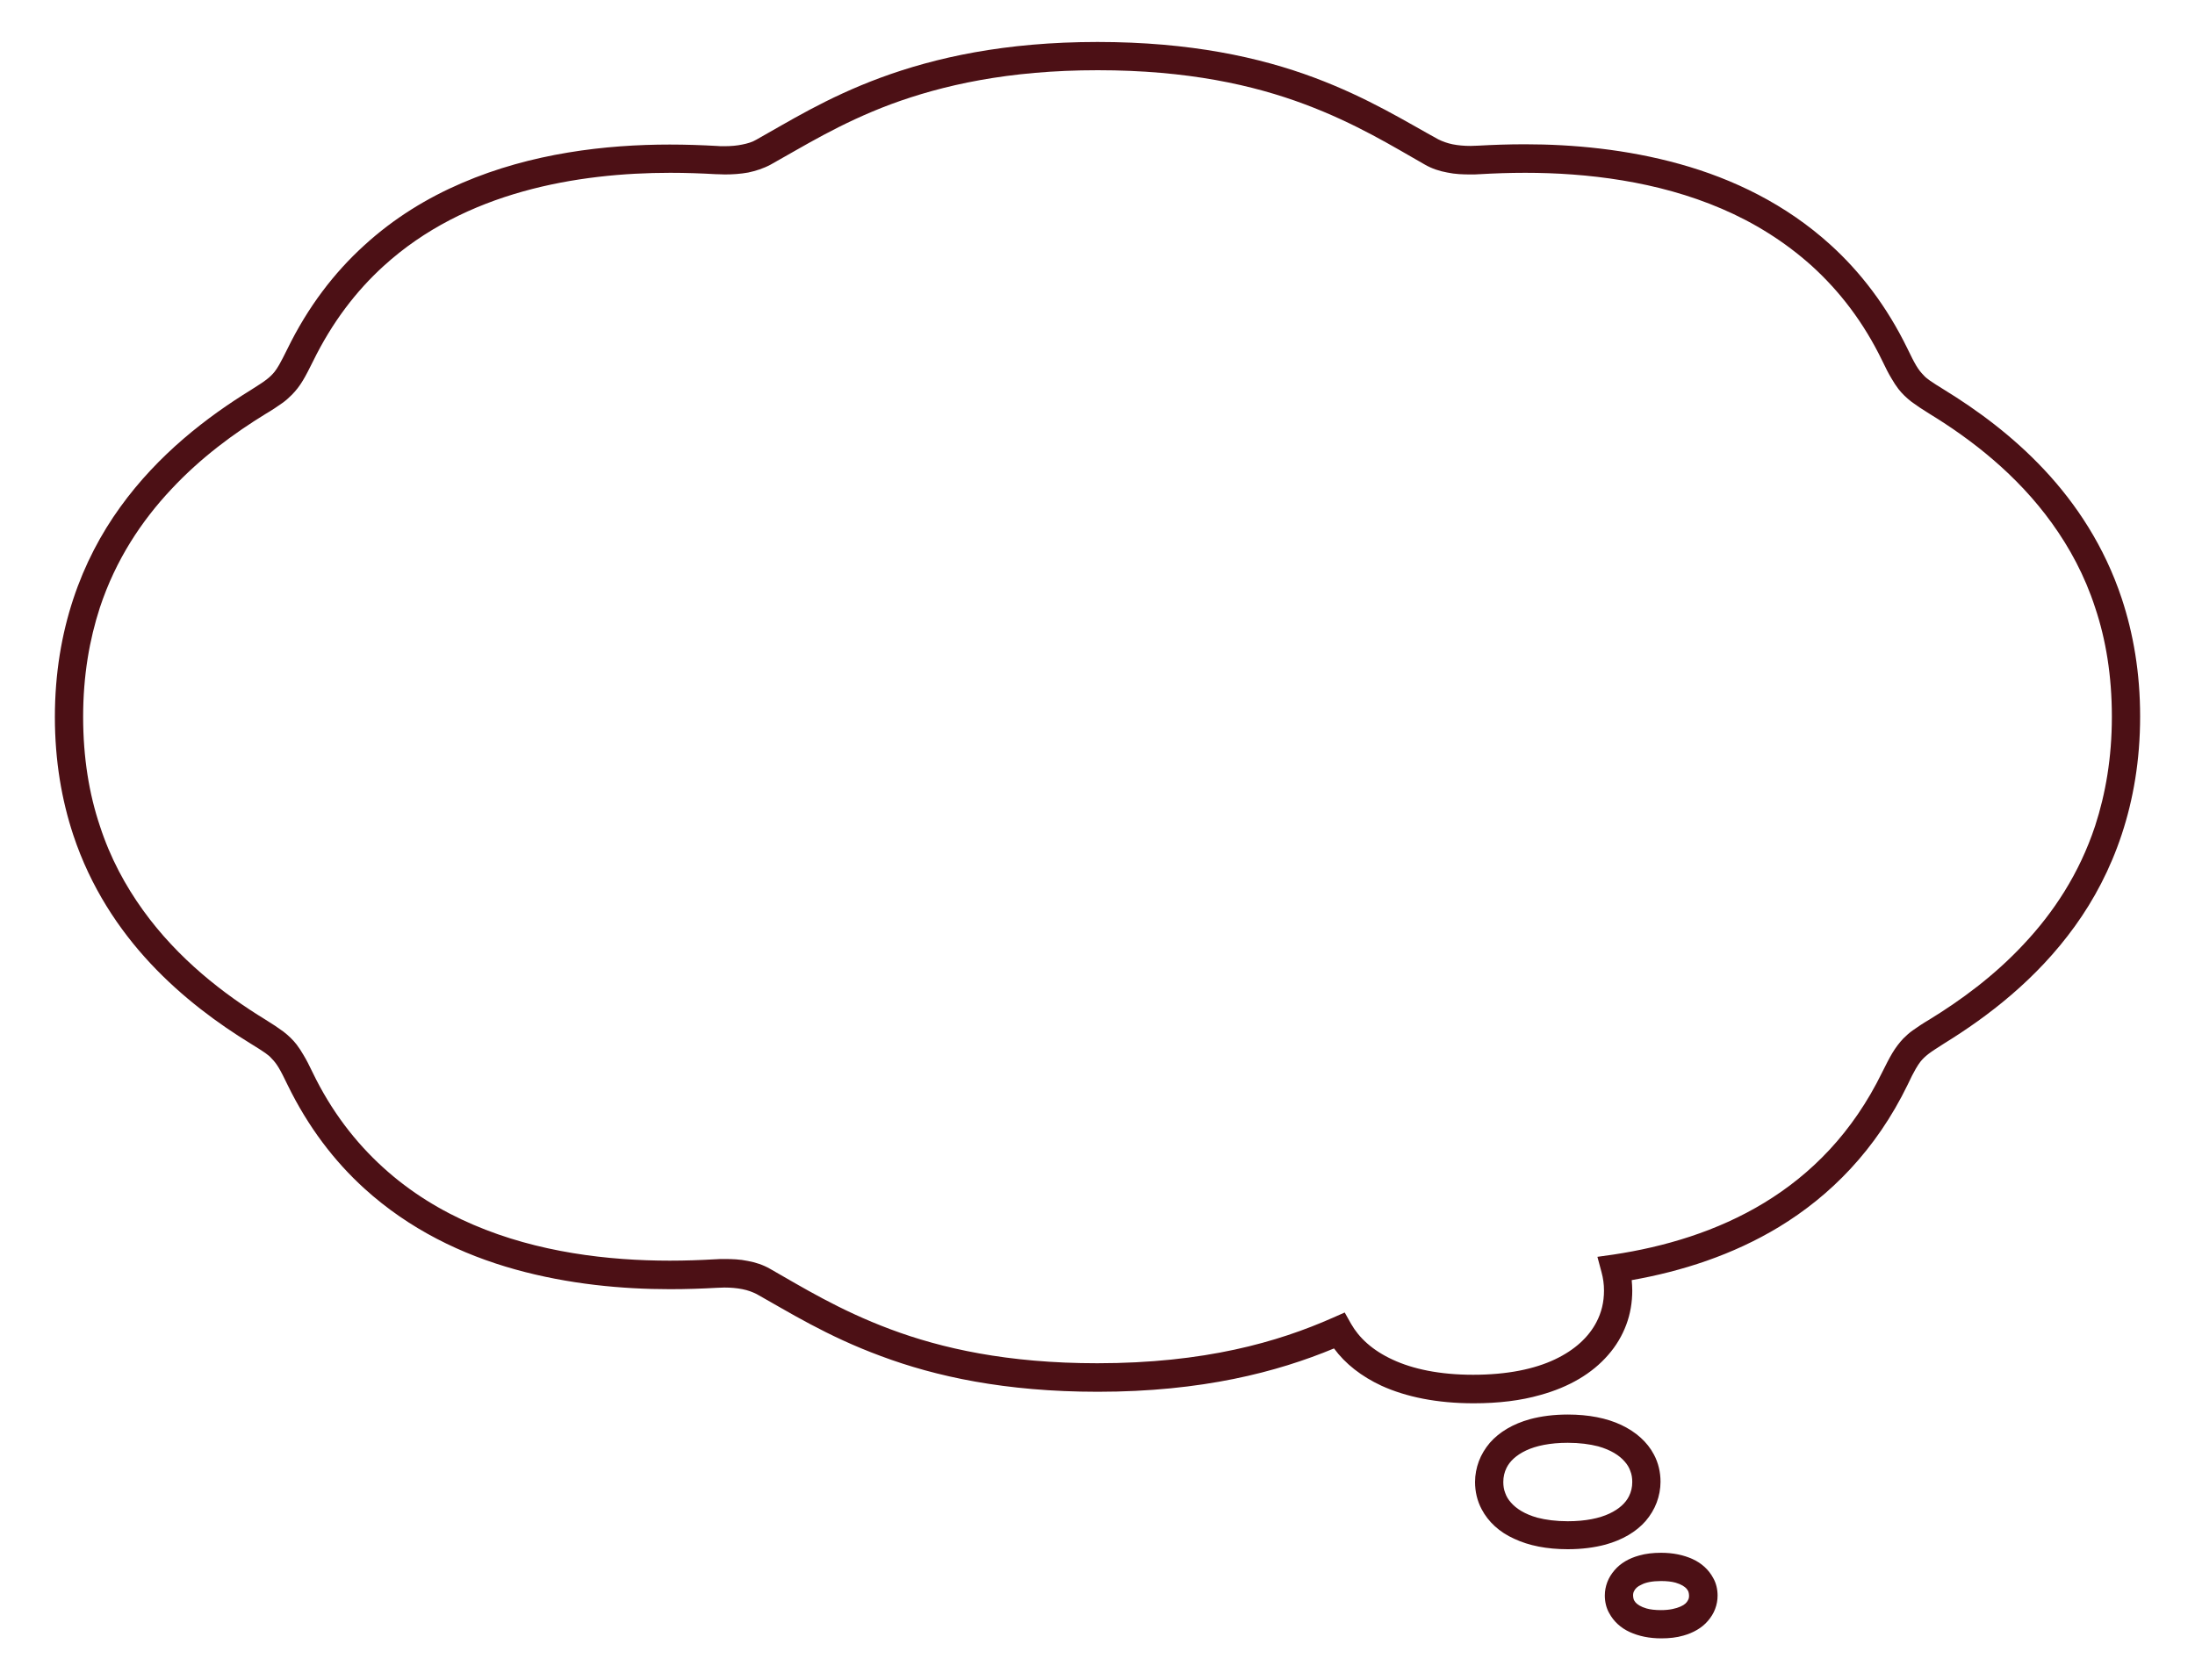 <!--?xml version="1.0" encoding="utf-8"?-->
<!-- Generator: Adobe Illustrator 22.1.0, SVG Export Plug-In . SVG Version: 6.00 Build 0)  -->
<svg version="1.1" id="_x31__1_" xmlns="http://www.w3.org/2000/svg" xmlns:xlink="http://www.w3.org/1999/xlink" x="0px" y="0px" viewBox="0 0 800 612.6" style="enable-background:new 0 0 800 612.6;" xml:space="preserve">
<style type="text/css">
	.stblack{fill:#000000;}
</style>
<g>
	<path class="stblack" d="M698.2,389.7c0.6-1.1,1.2-1.9,1.7-2.6c0.8-1,1.7-1.9,3-2.9c1.3-1,3.2-2.2,5.7-3.8c15.9-9.8,33.7-23.4,47.6-42.7
		c7-9.7,12.9-20.8,17.1-33.5c4.2-12.7,6.7-27,6.7-43c0-16-2.5-30.3-6.7-43c-6.3-19-16.6-34.5-28.2-46.9
		c-11.6-12.4-24.6-21.9-36.5-29.2c-2.3-1.4-4-2.5-5.3-3.4c-1-0.7-1.7-1.3-2.3-2c-0.9-0.9-1.7-1.9-2.6-3.4c-0.9-1.5-1.9-3.5-3.2-6.2
		c-7.5-15.4-17.1-27.9-28-37.8c-16.4-14.9-35.6-24.1-55-29.5c-19.4-5.4-39-7.2-56.4-7.2c-6,0-11.7,0.2-17,0.5v0
		c-1,0-1.9,0.1-2.8,0.1c-2.4,0-4.6-0.2-6.6-0.6c-1.9-0.4-3.6-1-5.2-1.8C513,44.7,498.8,35.7,479,28.3c-19.8-7.4-45.2-13-79-13
		c-33.8,0-59.2,5.7-79,13c-19.8,7.3-34,16.3-45.3,22.6c-1.5,0.9-3.2,1.4-5.2,1.8c-1.9,0.4-4.1,0.6-6.6,0.6c-0.9,0-1.8,0-2.8-0.1
		c-5.4-0.3-11.1-0.5-17-0.5c-23.2,0-50.4,3.1-75.7,14c-12.6,5.4-24.8,12.8-35.7,22.8c-10.9,9.9-20.5,22.4-28,37.8
		c-1.2,2.4-2.1,4.2-2.9,5.6c-0.6,1.1-1.2,1.9-1.7,2.6c-0.8,1-1.7,1.9-3,2.9c-1.3,1-3.2,2.2-5.7,3.8c-15.9,9.8-33.7,23.4-47.6,42.7
		c-7,9.7-12.9,20.8-17.1,33.5c-4.2,12.7-6.7,27-6.7,43c0,16,2.5,30.3,6.7,43c6.3,19,16.6,34.5,28.2,46.9
		c11.6,12.4,24.6,21.9,36.5,29.2c2.3,1.4,4,2.5,5.3,3.4c1,0.7,1.7,1.3,2.3,2c0.9,0.9,1.7,1.9,2.6,3.4c0.9,1.5,1.9,3.5,3.2,6.2
		c7.5,15.4,17.1,27.9,28,37.8c16.4,14.9,35.6,24.1,55,29.5c19.4,5.4,39,7.2,56.4,7.2c6,0,11.7-0.2,17-0.5c1,0,1.9-0.1,2.8-0.1
		c2.4,0,4.6,0.2,6.6,0.6c2,0.4,3.6,1,5.2,1.8c11.3,6.3,25.5,15.3,45.3,22.6c19.8,7.4,45.2,13,79,13c38,0,65.4-7.2,86.1-15.8
		c4.1,5.6,10,10.2,17.3,13.6c9,4.1,20.3,6.4,33.6,6.4c9.1,0,17.2-1,24.2-3c10.6-2.9,19-7.9,24.8-14.6c2.9-3.3,5.1-7,6.6-11
		c1.5-4,2.2-8.2,2.2-12.5c0-1.3-0.1-2.5-0.2-3.8c18.1-3.2,36.7-9.1,53.7-19.4c18.6-11.3,35.3-28,46.9-51.9
		C696.4,393,697.4,391.1,698.2,389.7z M689.7,383.9c-1.2,2-2.3,4.2-3.7,7c-10.8,22.1-25.9,37.2-43,47.6
		c-17.1,10.4-36.4,16.1-55.1,18.9l-5.7,0.8l1.5,5.6c0.6,2.2,0.9,4.4,0.9,6.7c0,4.2-0.9,8-2.8,11.6c-2.8,5.3-7.7,10-15.1,13.5
		c-7.4,3.5-17.3,5.6-29.8,5.6c-12.2,0-22-2.1-29.3-5.5c-7.4-3.4-12.3-8-15.2-13.1l-2.3-4.1l-4.3,1.9c-20.1,8.9-46.8,16.6-85.9,16.6
		c-32.7,0-56.7-5.4-75.4-12.4c-18.7-7-32.2-15.4-43.8-22c-2.6-1.5-5.4-2.4-8.2-2.9c-2.8-0.6-5.7-0.7-8.5-0.7c-1.1,0-2.2,0-3.3,0.1
		l-0.1,0c-5.2,0.3-10.7,0.5-16.5,0.5c-22.3,0-48.1-3-71.6-13.1c-11.7-5-22.9-11.8-32.9-20.9c-10-9.1-18.8-20.4-25.7-34.7
		c-1.2-2.5-2.2-4.5-3.3-6.3c-0.8-1.4-1.6-2.6-2.5-3.8c-1.4-1.8-3-3.3-4.8-4.7c-1.9-1.4-4-2.8-6.6-4.4c-15.2-9.3-31.8-22.1-44.6-39.9
		c-6.4-8.9-11.9-19-15.7-30.7c-3.9-11.6-6.1-24.8-6.1-39.8c0-15,2.3-28.1,6.1-39.8c5.8-17.5,15.2-31.6,26-43.1
		c10.8-11.6,23-20.5,34.4-27.5c2.4-1.4,4.3-2.7,6-3.9c1.3-0.9,2.4-1.9,3.5-3c1.6-1.6,2.9-3.3,4.1-5.3c1.2-2,2.3-4.2,3.7-7
		c7-14.3,15.8-25.7,25.7-34.7c14.9-13.6,32.6-22.1,50.8-27.2c18.2-5.1,36.9-6.8,53.7-6.8c5.8,0,11.3,0.2,16.5,0.5l0.1,0l0.1,0
		c1.1,0,2.2,0.1,3.2,0.1c2.9,0,5.7-0.2,8.5-0.7c2.8-0.6,5.6-1.5,8.2-2.9c11.7-6.5,25.1-15,43.8-22c18.7-6.9,42.7-12.4,75.4-12.4
		c32.7,0,56.7,5.4,75.4,12.4c18.7,7,32.2,15.4,43.8,22c2.6,1.5,5.4,2.4,8.2,2.9c2.8,0.6,5.7,0.7,8.5,0.7c1.1,0,2.2,0,3.3-0.1l0.1,0
		c5.2-0.3,10.7-0.5,16.5-0.5c22.3,0,48.1,3,71.6,13.1c11.7,5,22.9,11.9,32.9,20.9c10,9.1,18.8,20.4,25.7,34.7
		c1.2,2.5,2.2,4.5,3.3,6.3c0.8,1.4,1.6,2.6,2.5,3.8c1.4,1.8,3,3.3,4.8,4.7c1.9,1.4,4,2.8,6.6,4.4c15.2,9.3,31.8,22.1,44.6,39.9
		c6.4,8.9,11.9,19,15.7,30.7c3.9,11.6,6.1,24.8,6.1,39.8c0,15-2.3,28.1-6.1,39.8c-5.8,17.5-15.2,31.6-26,43.1
		c-10.8,11.6-23,20.5-34.4,27.5c-2.4,1.4-4.3,2.7-6,3.9c-1.3,0.9-2.4,1.9-3.5,3C692.2,380.2,690.9,381.9,689.7,383.9z" style="fill: rgb(76, 16, 21);"></path>
	<path class="stblack" d="M590.9,519.5c-5.3-2.5-11.9-3.8-19.5-3.8c-5.1,0-9.7,0.6-13.8,1.7c-6.1,1.7-11.1,4.6-14.6,8.6c-1.7,2-3.1,4.3-4,6.7
		c-0.9,2.4-1.4,5-1.4,7.6c0,3.5,0.8,6.9,2.4,9.9c2.4,4.6,6.5,8.4,11.9,10.8c5.3,2.5,11.9,3.8,19.5,3.8c5.1,0,9.7-0.6,13.8-1.7
		c6.1-1.7,11.1-4.6,14.6-8.6c1.7-2,3.1-4.3,4-6.7c0.9-2.4,1.4-5,1.4-7.6c0-3.5-0.8-6.9-2.4-9.9C600.4,525.7,596.2,522,590.9,519.5z
		 M593.7,545.5c-1.2,2.4-3.5,4.6-7.1,6.3c-3.6,1.7-8.7,2.8-15.2,2.8c-4.3,0-8-0.5-11.1-1.3c-4.6-1.3-7.7-3.3-9.6-5.5
		c-1-1.1-1.7-2.3-2.1-3.5c-0.5-1.2-0.7-2.6-0.7-4c0-1.9,0.4-3.6,1.2-5.2c1.2-2.4,3.5-4.6,7.1-6.3c3.6-1.7,8.7-2.8,15.2-2.8
		c4.3,0,8,0.5,11.1,1.3c4.6,1.3,7.7,3.3,9.6,5.5c1,1.1,1.7,2.3,2.1,3.5c0.5,1.2,0.7,2.6,0.7,4C594.9,542.2,594.5,543.9,593.7,545.5z
		" style="fill: rgb(76, 16, 21);"></path>
	<path class="stblack" d="M588.4,572.5c-1.1,1.3-2,2.7-2.6,4.3c-0.6,1.6-0.9,3.2-0.9,4.9c0,2.2,0.5,4.5,1.6,6.4c1.6,3,4.2,5.4,7.5,6.9
		c3.3,1.5,7.1,2.3,11.5,2.3c2.9,0,5.6-0.3,8-1c3.6-1,6.8-2.8,9-5.4c1.1-1.3,2-2.7,2.6-4.3c0.6-1.6,0.9-3.2,0.9-4.9
		c0-2.2-0.5-4.5-1.6-6.4c-1.6-3-4.2-5.4-7.5-6.9c-3.3-1.5-7.1-2.3-11.5-2.3c-2.9,0-5.6,0.3-8,1C593.7,568.1,590.6,569.9,588.4,572.5
		z M605.4,576.4c2.1,0,3.9,0.2,5.3,0.6c2.1,0.6,3.4,1.5,4,2.2c0.3,0.4,0.6,0.8,0.7,1.2c0.1,0.4,0.2,0.8,0.2,1.3
		c0,0.7-0.1,1.2-0.4,1.7c-0.4,0.8-1.1,1.6-2.7,2.3c-1.6,0.7-3.9,1.3-7.1,1.3c-2.1,0-3.9-0.2-5.3-0.6c-2.1-0.6-3.4-1.5-4-2.2
		c-0.3-0.4-0.6-0.8-0.7-1.2c-0.1-0.4-0.2-0.8-0.2-1.3c0-0.7,0.1-1.2,0.4-1.7c0.4-0.8,1.1-1.6,2.7-2.3
		C599.8,576.9,602.2,576.4,605.4,576.4z" style="fill: rgb(76, 16, 21);"></path>
</g>
</svg>
